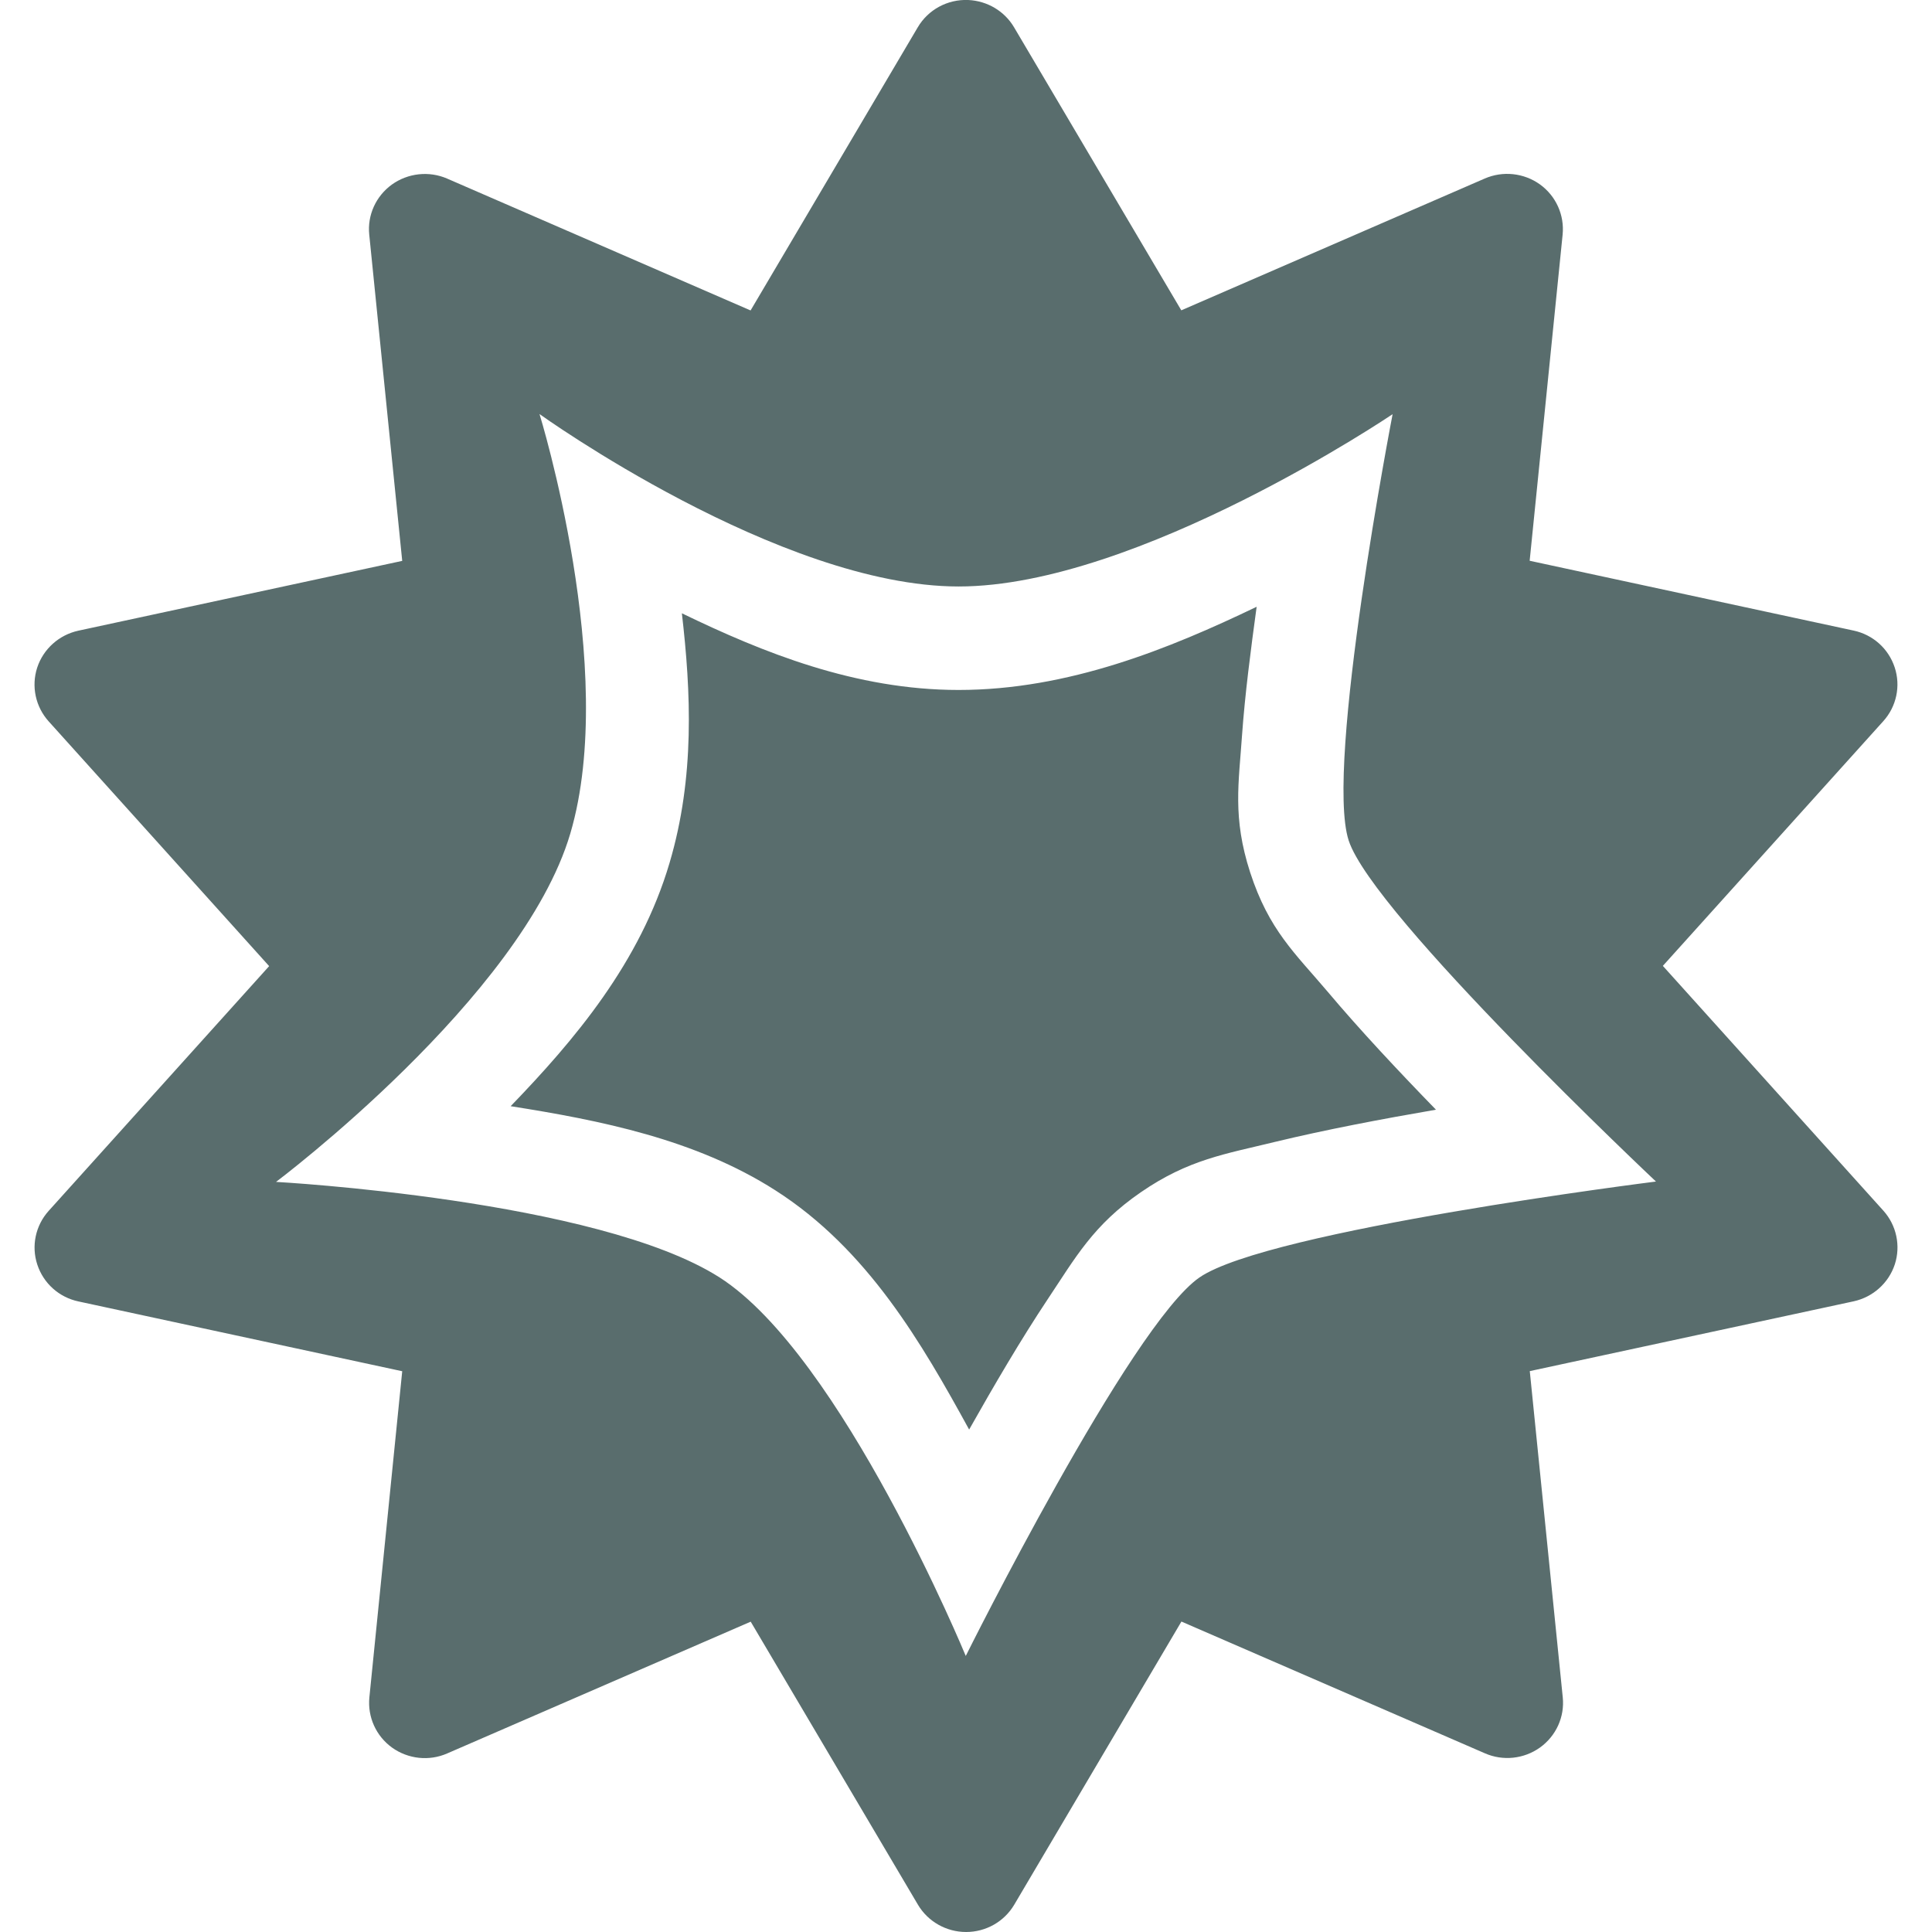<svg xmlns="http://www.w3.org/2000/svg" style="isolation:isolate" width="16" height="16" viewBox="0 0 16 16">
 <path fill="#596d6d" fill-rule="evenodd" d="M 8.018 0 C 7.847 -0.007 7.686 0.08 7.6 0.227 L 6.216 2.571 L 3.703 1.479 C 3.553 1.414 3.379 1.433 3.246 1.528 C 3.113 1.624 3.041 1.782 3.058 1.944 L 3.331 4.645 L 0.649 5.223 C 0.489 5.258 0.359 5.374 0.308 5.529 C 0.258 5.683 0.294 5.853 0.403 5.974 L 2.229 8.001 L 0.403 10.028 C 0.294 10.149 0.258 10.319 0.309 10.473 C 0.36 10.628 0.489 10.744 0.65 10.778 L 3.331 11.356 L 3.059 14.057 C 3.043 14.219 3.114 14.377 3.247 14.473 C 3.38 14.568 3.554 14.587 3.704 14.521 L 6.217 13.43 L 7.602 15.774 C 7.685 15.914 7.837 16 8.001 16 C 8.165 16 8.317 15.914 8.4 15.773 L 9.784 13.429 L 12.297 14.52 C 12.447 14.586 12.621 14.567 12.754 14.472 C 12.887 14.376 12.959 14.218 12.942 14.056 L 12.669 11.355 L 15.351 10.777 C 15.511 10.742 15.641 10.626 15.692 10.471 C 15.742 10.317 15.706 10.147 15.597 10.026 L 13.771 7.999 L 15.597 5.972 C 15.706 5.851 15.742 5.681 15.691 5.527 C 15.64 5.372 15.511 5.256 15.35 5.222 L 12.668 4.644 L 12.941 1.943 C 12.957 1.781 12.886 1.623 12.753 1.527 C 12.62 1.432 12.446 1.413 12.295 1.479 L 9.783 2.57 L 8.398 0.226 C 8.319 0.092 8.176 0.007 8.018 0 Z M 10.407 5.025 C 10.358 5.384 10.31 5.752 10.286 6.089 C 10.259 6.485 10.206 6.769 10.353 7.224 C 10.509 7.704 10.725 7.894 10.996 8.214 C 11.263 8.531 11.581 8.87 11.892 9.19 C 11.444 9.267 10.976 9.356 10.562 9.456 C 10.149 9.557 9.844 9.601 9.449 9.873 C 9.053 10.145 8.906 10.416 8.677 10.759 C 8.456 11.091 8.233 11.472 8.026 11.839 C 7.635 11.126 7.186 10.346 6.42 9.857 C 5.758 9.434 4.97 9.278 4.229 9.161 C 4.757 8.614 5.301 7.973 5.545 7.146 C 5.756 6.434 5.722 5.727 5.647 5.079 C 6.318 5.404 7.085 5.714 7.939 5.714 C 8.848 5.714 9.687 5.371 10.407 5.025 L 10.407 5.025 L 10.407 5.025 Z M 4.468 3.429 C 4.468 3.429 5.124 5.546 4.723 6.903 C 4.322 8.26 2.286 9.788 2.286 9.788 C 2.286 9.788 4.948 9.933 5.959 10.579 C 6.97 11.225 7.998 13.714 7.998 13.714 C 7.998 13.714 9.363 10.972 9.934 10.579 C 10.505 10.187 13.714 9.785 13.714 9.785 C 13.714 9.785 11.368 7.576 11.169 6.96 C 10.969 6.344 11.533 3.43 11.533 3.43 C 11.533 3.43 9.422 4.857 7.939 4.857 C 6.455 4.857 4.468 3.429 4.468 3.429 L 4.468 3.429 L 4.468 3.429 Z"/>
</svg>
